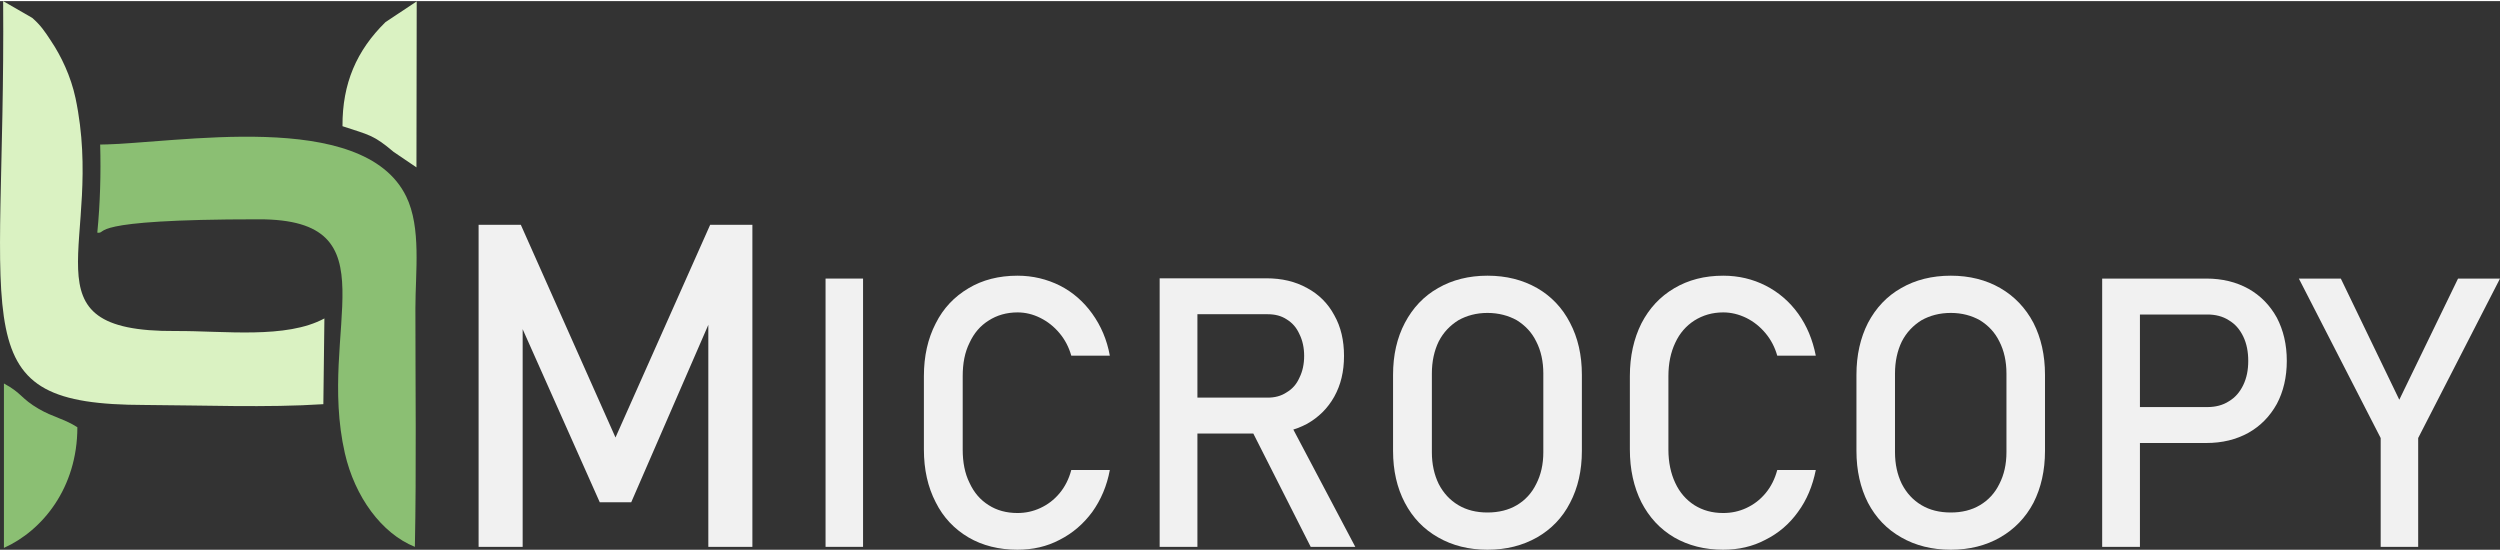 <?xml version="1.0" encoding="UTF-8"?>
<!DOCTYPE svg PUBLIC "-//W3C//DTD SVG 1.1//EN" "http://www.w3.org/Graphics/SVG/1.1/DTD/svg11.dtd">
<!-- Creator: CorelDRAW -->
<svg xmlns="http://www.w3.org/2000/svg" xml:space="preserve" width="118px" height="26px" version="1.1" style="shape-rendering:geometricPrecision; text-rendering:geometricPrecision; image-rendering:optimizeQuality; fill-rule:evenodd; clip-rule:evenodd"
viewBox="0 0 9.533 2.092"
 xmlns:xlink="http://www.w3.org/1999/xlink"
 xmlns:xodm="http://www.corel.com/coreldraw/odm/2003">
 <rect x="0" y="0" width="9.533" height="2.092" fill="#333333" stroke="none"/>
 <defs>
  <style type="text/css">
   <![CDATA[
    .fil1 {fill:#8BBF73}
    .fil0 {fill:#DAF2C2}
    .fil2 {fill:#F1F1F1;fill-rule:nonzero}
   ]]>
  </style>
 </defs>
 <g id="Layer_x0020_1">
  <g id="_1575526971072">
   <g>
    <path class="fil0" d="M1.233 1.537l0.004 -0.327c-0.146,0.079 -0.382,0.047 -0.567,0.048 -0.599,0.004 -0.266,-0.337 -0.382,-0.888 -0.018,-0.084 -0.055,-0.161 -0.094,-0.219 -0.023,-0.035 -0.038,-0.058 -0.071,-0.087l-0.111 -0.064c0.01,1.271 -0.163,1.539 0.54,1.54 0.219,0.001 0.466,0.011 0.681,-0.003l0 0z"/>
    <path class="fil0" d="M1.306 0.477c0.103,0.034 0.118,0.033 0.195,0.098l0.087 0.059 0.001 -0.633 -0.119 0.079c-0.11,0.108 -0.165,0.234 -0.164,0.397z"/>
    <path class="fil1" d="M0.015 2.085c0.147,-0.066 0.28,-0.229 0.28,-0.46 -0.047,-0.031 -0.094,-0.039 -0.147,-0.07 -0.069,-0.04 -0.063,-0.059 -0.133,-0.097l0 0.627zm0.367 -1.538c0.003,0.112 0,0.224 -0.011,0.336 0.044,0.005 -0.063,-0.051 0.615,-0.051 0.522,-0.001 0.221,0.418 0.329,0.892 0.038,0.166 0.14,0.306 0.267,0.357 0.006,-0.302 0.002,-0.607 0.002,-0.91 0,-0.138 0.023,-0.307 -0.035,-0.426 -0.165,-0.338 -0.882,-0.201 -1.167,-0.198z"/>
   </g>
   <g>
    <polygon class="fil2" points="2.708,0.853 2.869,0.853 2.869,2.081 2.701,2.081 2.701,1.162 2.709,1.216 2.407,1.911 2.287,1.911 1.985,1.233 1.993,1.162 1.993,2.081 1.825,2.081 1.825,0.853 1.986,0.853 2.347,1.664 "/>
    <polygon id="_1" class="fil2" points="3.291,2.081 3.148,2.081 3.148,1.058 3.291,1.058 "/>
    <path id="_2" class="fil2" d="M3.88 2.092c-0.071,0 -0.134,-0.016 -0.187,-0.047 -0.054,-0.032 -0.096,-0.076 -0.125,-0.134 -0.03,-0.058 -0.045,-0.125 -0.045,-0.201l0 -0.28c0,-0.076 0.015,-0.143 0.045,-0.201 0.029,-0.058 0.071,-0.102 0.125,-0.134 0.053,-0.032 0.116,-0.048 0.187,-0.048 0.058,0 0.112,0.013 0.162,0.038 0.049,0.025 0.09,0.061 0.123,0.107 0.033,0.046 0.056,0.099 0.067,0.16l0 0 -0.147 0 0 0c-0.009,-0.032 -0.024,-0.061 -0.045,-0.086 -0.021,-0.025 -0.045,-0.044 -0.073,-0.058 -0.028,-0.014 -0.057,-0.021 -0.087,-0.021 -0.042,0 -0.079,0.011 -0.11,0.031 -0.032,0.02 -0.056,0.048 -0.073,0.085 -0.018,0.036 -0.026,0.078 -0.026,0.127l0 0.281c0,0.047 0.008,0.09 0.026,0.126 0.017,0.037 0.041,0.065 0.073,0.085 0.031,0.02 0.068,0.03 0.11,0.03 0.03,0 0.059,-0.006 0.087,-0.019 0.028,-0.013 0.052,-0.031 0.073,-0.056 0.021,-0.025 0.036,-0.055 0.045,-0.089l0 0 0.147 0 0 0c-0.011,0.06 -0.034,0.114 -0.067,0.16 -0.034,0.046 -0.075,0.081 -0.124,0.106 -0.049,0.026 -0.103,0.038 -0.161,0.038l0 0z"/>
    <path id="_3" class="fil2" d="M4.485 1.512l0.349 0c0.027,0 0.051,-0.006 0.072,-0.02 0.022,-0.013 0.038,-0.031 0.049,-0.056 0.012,-0.024 0.018,-0.052 0.018,-0.083l0 0c0,-0.031 -0.006,-0.059 -0.018,-0.083 -0.011,-0.025 -0.027,-0.043 -0.048,-0.056 -0.021,-0.014 -0.045,-0.02 -0.073,-0.02l-0.349 0 0 -0.137 0.343 0c0.06,0 0.111,0.012 0.156,0.037 0.045,0.024 0.08,0.059 0.104,0.104 0.025,0.044 0.037,0.096 0.037,0.155l0 0c0,0.059 -0.012,0.11 -0.037,0.155 -0.025,0.045 -0.06,0.079 -0.104,0.104 -0.045,0.024 -0.097,0.037 -0.156,0.037l-0.343 0 0 -0.137zm-0.063 -0.455l0.144 0 0 1.024 -0.144 0 0 -1.024zm0.341 0.56l0.143 -0.032 0.262 0.496 -0.17 0 -0.235 -0.464z"/>
    <path id="_4" class="fil2" d="M5.672 2.092c-0.071,0 -0.134,-0.016 -0.188,-0.047 -0.055,-0.031 -0.097,-0.075 -0.127,-0.132 -0.03,-0.057 -0.045,-0.123 -0.045,-0.198l0 -0.29c0,-0.075 0.015,-0.141 0.045,-0.198 0.03,-0.057 0.072,-0.102 0.127,-0.133 0.054,-0.031 0.117,-0.047 0.188,-0.047 0.072,0 0.134,0.016 0.189,0.047 0.054,0.031 0.097,0.076 0.126,0.133 0.03,0.057 0.045,0.123 0.045,0.198l0 0.29c0,0.075 -0.015,0.141 -0.045,0.198 -0.029,0.057 -0.072,0.101 -0.126,0.132 -0.055,0.031 -0.117,0.047 -0.189,0.047zm0 -0.142c0.042,0 0.08,-0.009 0.112,-0.028 0.032,-0.019 0.057,-0.046 0.074,-0.081 0.018,-0.035 0.027,-0.075 0.027,-0.121l0 -0.3c0,-0.046 -0.009,-0.087 -0.027,-0.122 -0.017,-0.035 -0.042,-0.061 -0.074,-0.081 -0.032,-0.018 -0.07,-0.028 -0.112,-0.028 -0.042,0 -0.079,0.01 -0.111,0.028 -0.032,0.02 -0.057,0.046 -0.075,0.081 -0.017,0.035 -0.026,0.076 -0.026,0.122l0 0.3c0,0.046 0.009,0.086 0.026,0.121 0.018,0.035 0.043,0.062 0.075,0.081 0.032,0.019 0.069,0.028 0.111,0.028z"/>
    <path id="_5" class="fil2" d="M6.571 2.092c-0.071,0 -0.133,-0.016 -0.187,-0.047 -0.054,-0.032 -0.095,-0.076 -0.125,-0.134 -0.029,-0.058 -0.044,-0.125 -0.044,-0.201l0 -0.28c0,-0.076 0.015,-0.143 0.044,-0.201 0.03,-0.058 0.071,-0.102 0.125,-0.134 0.054,-0.032 0.116,-0.048 0.187,-0.048 0.059,0 0.113,0.013 0.162,0.038 0.049,0.025 0.091,0.061 0.124,0.107 0.033,0.046 0.055,0.099 0.067,0.16l0 0 -0.147 0 0 0c-0.009,-0.032 -0.024,-0.061 -0.045,-0.086 -0.021,-0.025 -0.045,-0.044 -0.073,-0.058 -0.029,-0.014 -0.058,-0.021 -0.088,-0.021 -0.042,0 -0.078,0.011 -0.11,0.031 -0.031,0.02 -0.056,0.048 -0.073,0.085 -0.017,0.036 -0.026,0.078 -0.026,0.127l0 0.281c0,0.047 0.009,0.09 0.026,0.126 0.017,0.037 0.042,0.065 0.073,0.085 0.032,0.02 0.068,0.03 0.11,0.03 0.031,0 0.06,-0.006 0.088,-0.019 0.028,-0.013 0.052,-0.031 0.073,-0.056 0.021,-0.025 0.036,-0.055 0.045,-0.089l0 0 0.147 0 0 0c-0.012,0.06 -0.034,0.114 -0.068,0.16 -0.033,0.046 -0.074,0.081 -0.124,0.106 -0.049,0.026 -0.103,0.038 -0.161,0.038l0 0z"/>
    <path id="_6" class="fil2" d="M7.439 2.092c-0.072,0 -0.135,-0.016 -0.189,-0.047 -0.055,-0.031 -0.097,-0.075 -0.127,-0.132 -0.029,-0.057 -0.044,-0.123 -0.044,-0.198l0 -0.29c0,-0.075 0.015,-0.141 0.044,-0.198 0.03,-0.057 0.072,-0.102 0.127,-0.133 0.054,-0.031 0.117,-0.047 0.189,-0.047 0.071,0 0.134,0.016 0.188,0.047 0.054,0.031 0.097,0.076 0.127,0.133 0.029,0.057 0.044,0.123 0.044,0.198l0 0.29c0,0.075 -0.015,0.141 -0.044,0.198 -0.03,0.057 -0.073,0.101 -0.127,0.132 -0.054,0.031 -0.117,0.047 -0.188,0.047zm0 -0.142c0.042,0 0.079,-0.009 0.111,-0.028 0.032,-0.019 0.057,-0.046 0.074,-0.081 0.018,-0.035 0.027,-0.075 0.027,-0.121l0 -0.3c0,-0.046 -0.009,-0.087 -0.027,-0.122 -0.017,-0.035 -0.042,-0.061 -0.074,-0.081 -0.032,-0.018 -0.069,-0.028 -0.111,-0.028 -0.043,0 -0.08,0.01 -0.112,0.028 -0.032,0.02 -0.057,0.046 -0.075,0.081 -0.017,0.035 -0.026,0.076 -0.026,0.122l0 0.3c0,0.046 0.009,0.086 0.026,0.121 0.018,0.035 0.043,0.062 0.075,0.081 0.032,0.019 0.069,0.028 0.112,0.028z"/>
    <path id="_7" class="fil2" d="M8.09 1.548l0.327 0c0.031,0 0.059,-0.007 0.082,-0.022 0.024,-0.014 0.042,-0.035 0.055,-0.062 0.013,-0.027 0.019,-0.057 0.019,-0.092l0 0c0,-0.035 -0.006,-0.066 -0.019,-0.093 -0.013,-0.027 -0.031,-0.048 -0.055,-0.062 -0.023,-0.015 -0.051,-0.022 -0.082,-0.022l-0.327 0 0 -0.137 0.323 0c0.061,0 0.114,0.013 0.161,0.039 0.046,0.026 0.082,0.063 0.108,0.11 0.025,0.048 0.038,0.102 0.038,0.165l0 0c0,0.062 -0.013,0.117 -0.038,0.164 -0.026,0.047 -0.062,0.084 -0.108,0.11 -0.047,0.026 -0.1,0.039 -0.161,0.039l-0.323 0 0 -0.137zm-0.074 -0.49l0.144 0 0 1.023 -0.144 0 0 -1.023z"/>
    <polygon id="_8" class="fil2" points="9.221,1.666 9.221,2.081 9.078,2.081 9.078,1.666 8.766,1.058 8.926,1.058 9.149,1.52 9.373,1.058 9.533,1.058 "/>
   </g>
  </g>
 </g>
</svg>
